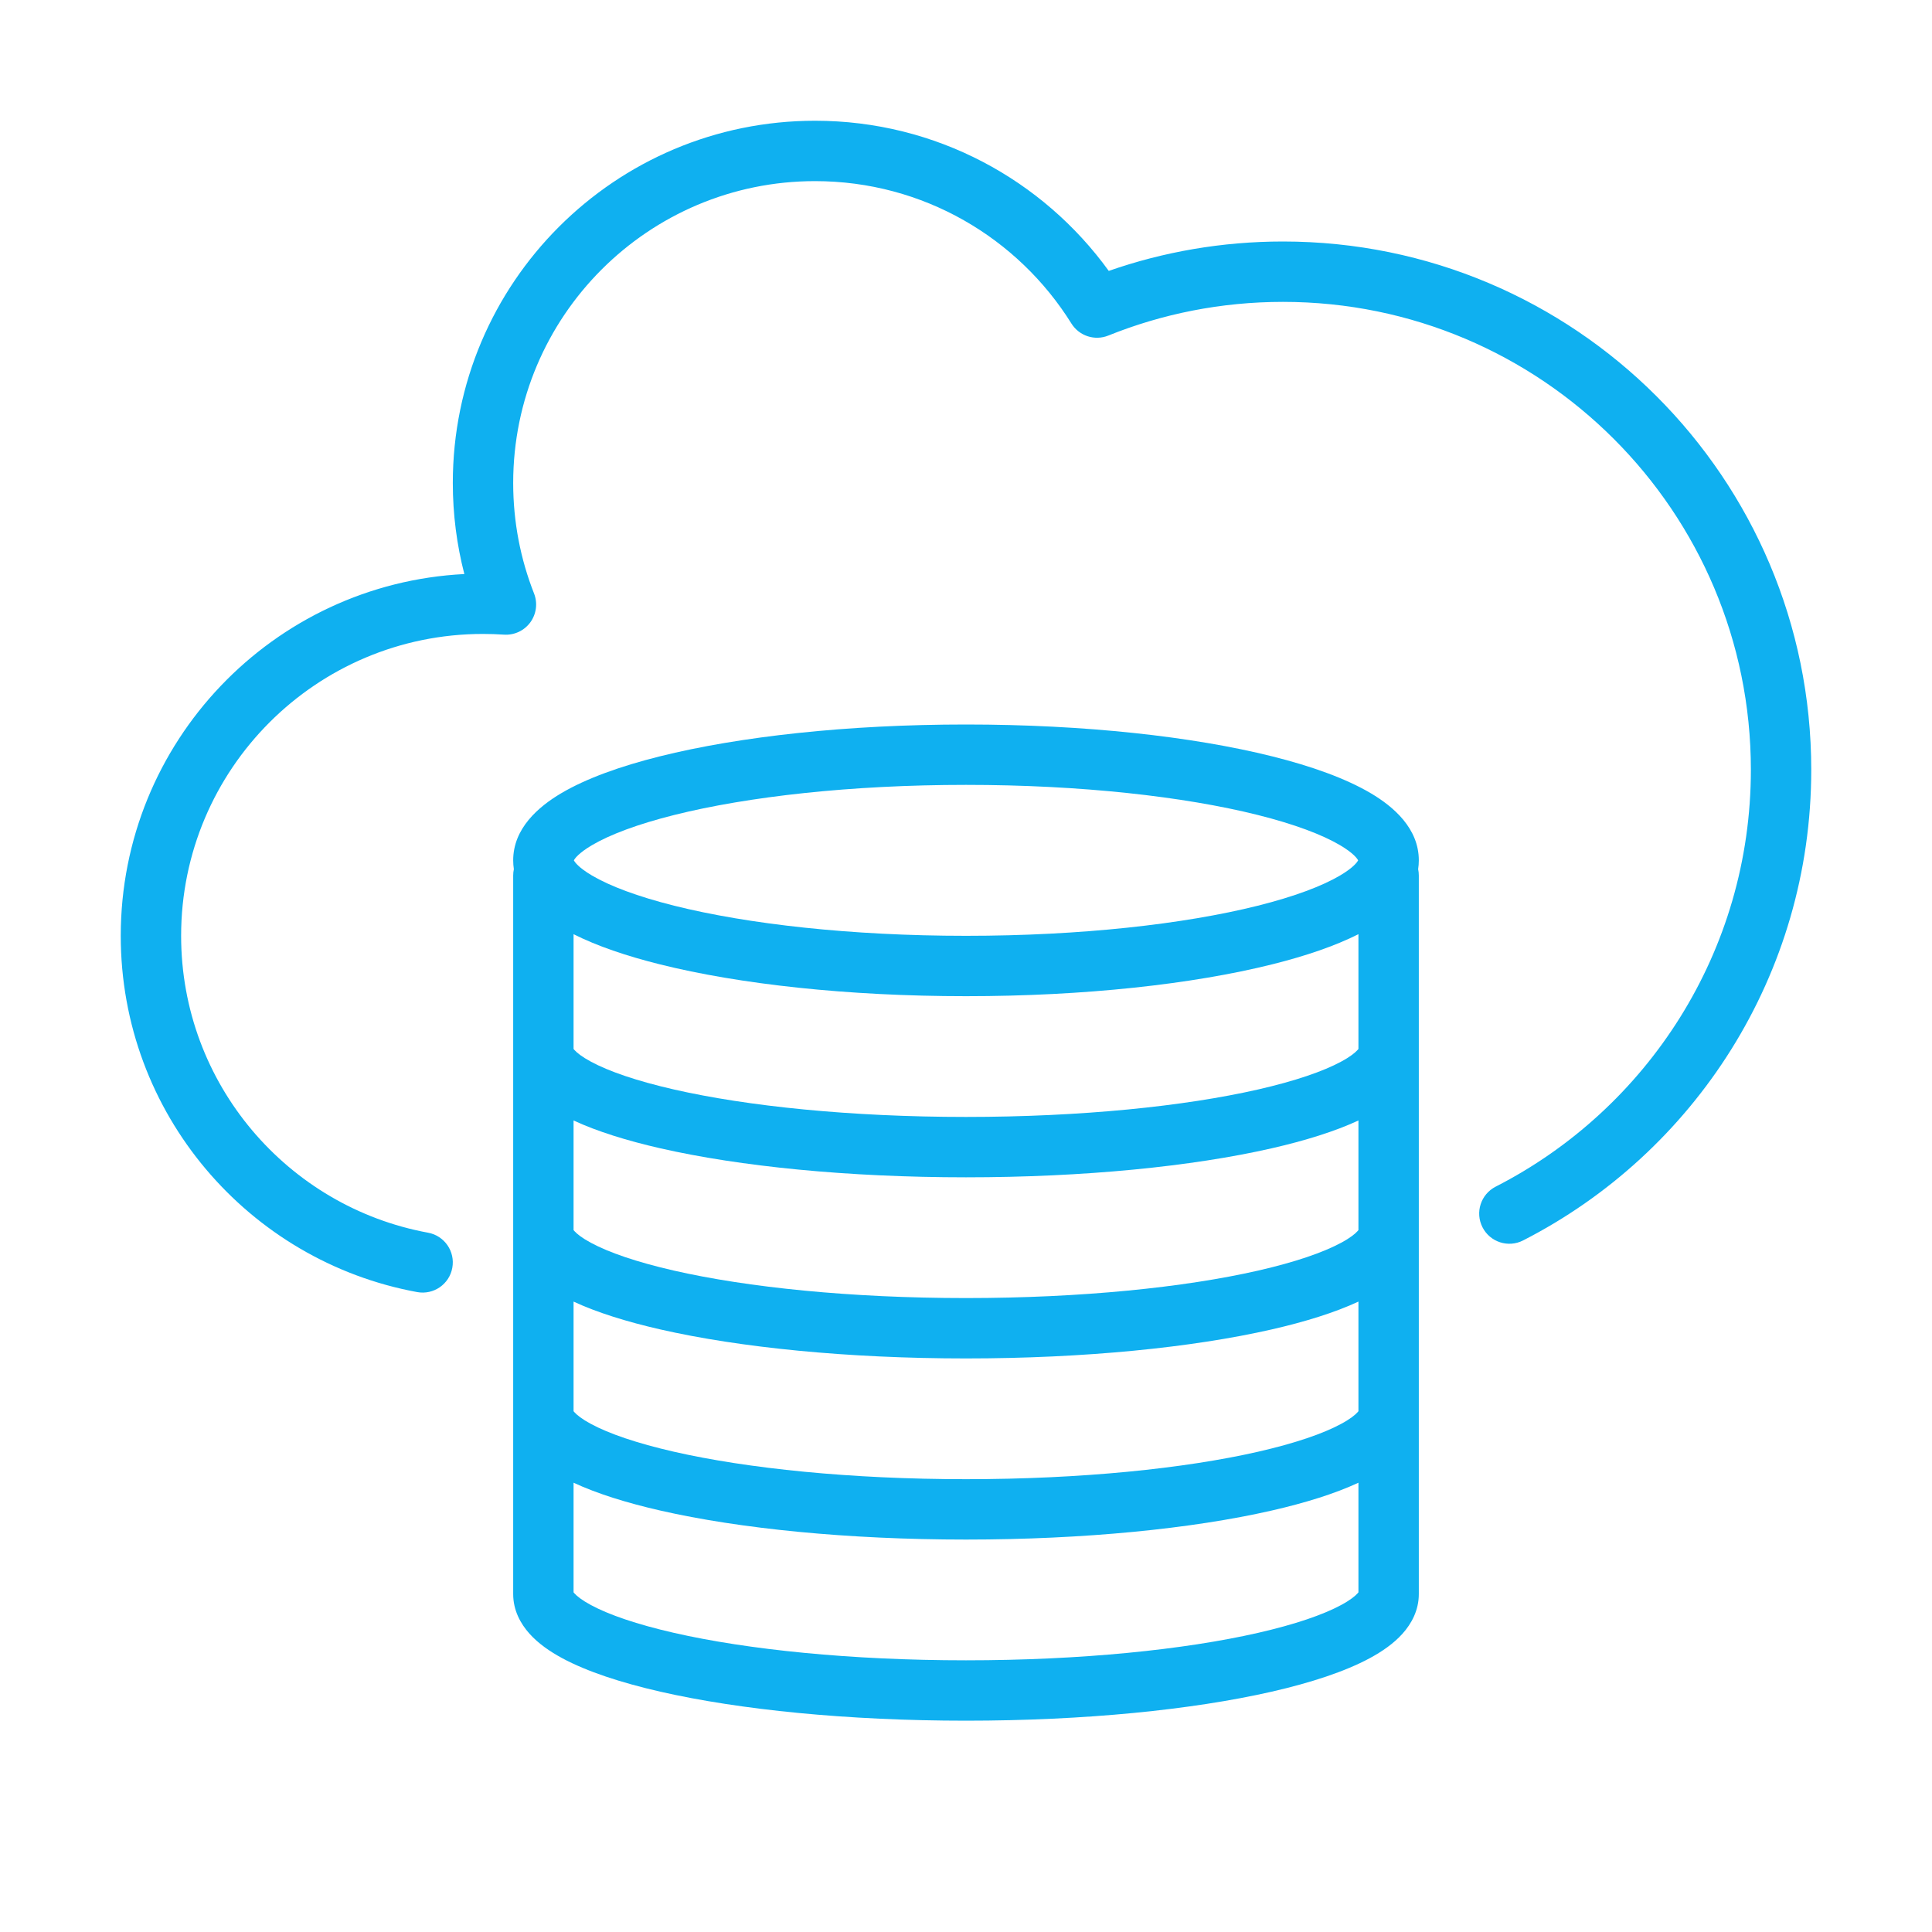 <svg width="64" height="64" viewBox="0 0 64 64" fill="none" xmlns="http://www.w3.org/2000/svg">
<path d="M17 16C17 10.477 21.477 6 27 6C30.582 6 33.725 7.883 35.492 10.717C35.749 11.129 36.264 11.297 36.714 11.116C38.501 10.396 40.453 10 42.5 10C51.06 10 58 16.94 58 25.5C58 31.522 54.566 36.744 49.545 39.31C49.053 39.562 48.858 40.164 49.11 40.656C49.361 41.148 49.963 41.343 50.455 41.091C56.119 38.196 60 32.302 60 25.5C60 15.835 52.165 8 42.5 8C40.48 8 38.537 8.343 36.729 8.974C34.55 5.962 31.005 4 27 4C20.373 4 15 9.373 15 16C15 17.041 15.133 18.051 15.382 19.016C9.042 19.337 4 24.58 4 31C4 36.883 8.233 41.776 13.819 42.802C14.363 42.902 14.884 42.542 14.983 41.999C15.083 41.456 14.724 40.935 14.181 40.835C9.527 39.98 6 35.901 6 31C6 25.477 10.477 21 16 21C16.233 21 16.463 21.008 16.692 21.023C17.034 21.047 17.364 20.893 17.567 20.617C17.769 20.34 17.816 19.979 17.691 19.66C17.245 18.528 17 17.294 17 16Z" fill="#0FB0F0"/>
<path fill-rule="evenodd" clip-rule="evenodd" d="M32 24C28.077 24 24.492 24.397 21.858 25.055C20.549 25.382 19.419 25.788 18.591 26.277C17.831 26.726 17 27.445 17 28.5C17 28.6 17.008 28.697 17.022 28.792C17.008 28.859 17 28.929 17 29V52.806C17 53.344 17.243 53.787 17.54 54.118C17.831 54.443 18.215 54.708 18.625 54.93C19.448 55.373 20.573 55.742 21.878 56.04C24.504 56.639 28.082 57 32 57C35.918 57 39.496 56.639 42.122 56.04C43.427 55.742 44.552 55.373 45.374 54.93C45.785 54.708 46.169 54.443 46.46 54.118C46.757 53.787 47 53.344 47 52.806V29C47 28.929 46.992 28.859 46.978 28.792C46.992 28.697 47 28.6 47 28.5C47 27.445 46.169 26.726 45.409 26.277C44.581 25.788 43.451 25.382 42.142 25.055C39.508 24.397 35.923 24 32 24ZM19.609 29.002C19.16 28.736 19.041 28.558 19.01 28.5C19.041 28.442 19.16 28.264 19.609 27.998C20.199 27.65 21.119 27.301 22.343 26.995C24.776 26.387 28.191 26 32 26C35.809 26 39.224 26.387 41.657 26.995C42.881 27.301 43.801 27.65 44.391 27.998C44.84 28.264 44.959 28.442 44.99 28.5C44.959 28.558 44.84 28.736 44.391 29.002C43.801 29.35 42.881 29.699 41.657 30.005C39.224 30.613 35.809 31 32 31C28.191 31 24.776 30.613 22.343 30.005C21.119 29.699 20.199 29.35 19.609 29.002ZM19 46.748V43.117C19.777 43.478 20.761 43.785 21.878 44.04C24.504 44.639 28.082 45 32 45C35.918 45 39.496 44.639 42.122 44.04C43.239 43.785 44.223 43.478 45 43.117V46.748C44.993 46.756 44.984 46.768 44.971 46.782C44.89 46.873 44.723 47.009 44.425 47.169C43.831 47.49 42.906 47.809 41.677 48.09C39.236 48.647 35.814 49 32 49C28.186 49 24.764 48.647 22.323 48.09C21.094 47.809 20.169 47.49 19.575 47.169C19.277 47.009 19.11 46.873 19.029 46.782C19.016 46.768 19.007 46.756 19 46.748ZM42.122 50.04C43.239 49.785 44.223 49.478 45 49.117V52.748C44.993 52.756 44.984 52.768 44.971 52.782C44.89 52.873 44.723 53.009 44.425 53.169C43.831 53.49 42.906 53.809 41.677 54.09C39.236 54.647 35.814 55 32 55C28.186 55 24.764 54.647 22.323 54.09C21.094 53.809 20.169 53.49 19.575 53.169C19.277 53.009 19.11 52.873 19.029 52.782C19.016 52.768 19.007 52.756 19 52.748V49.117C19.777 49.478 20.761 49.785 21.878 50.04C24.504 50.639 28.082 51 32 51C35.918 51 39.496 50.639 42.122 50.04ZM45 37.117C44.223 37.478 43.239 37.785 42.122 38.04C39.496 38.639 35.918 39 32 39C28.082 39 24.504 38.639 21.878 38.04C20.761 37.785 19.777 37.478 19 37.117V40.748C19.007 40.756 19.016 40.768 19.029 40.782C19.11 40.873 19.277 41.009 19.575 41.169C20.169 41.49 21.094 41.809 22.323 42.09C24.764 42.647 28.186 43 32 43C35.814 43 39.236 42.647 41.677 42.09C42.906 41.809 43.831 41.49 44.425 41.169C44.723 41.009 44.89 40.873 44.971 40.782C44.984 40.768 44.993 40.756 45 40.748V37.117ZM19 34.748V30.946C19.775 31.337 20.753 31.669 21.858 31.945C24.492 32.603 28.077 33 32 33C35.923 33 39.508 32.603 42.142 31.945C43.247 31.669 44.225 31.337 45 30.946V34.748L44.992 34.758L44.987 34.764L44.98 34.772L44.971 34.782C44.89 34.873 44.723 35.009 44.425 35.169C43.831 35.49 42.906 35.809 41.677 36.09C39.236 36.647 35.814 37 32 37C28.186 37 24.764 36.647 22.323 36.09C21.094 35.809 20.169 35.49 19.575 35.169C19.277 35.009 19.11 34.873 19.029 34.782C19.016 34.768 19.007 34.756 19 34.748Z" fill="#0FB0F0"/>
</svg>
